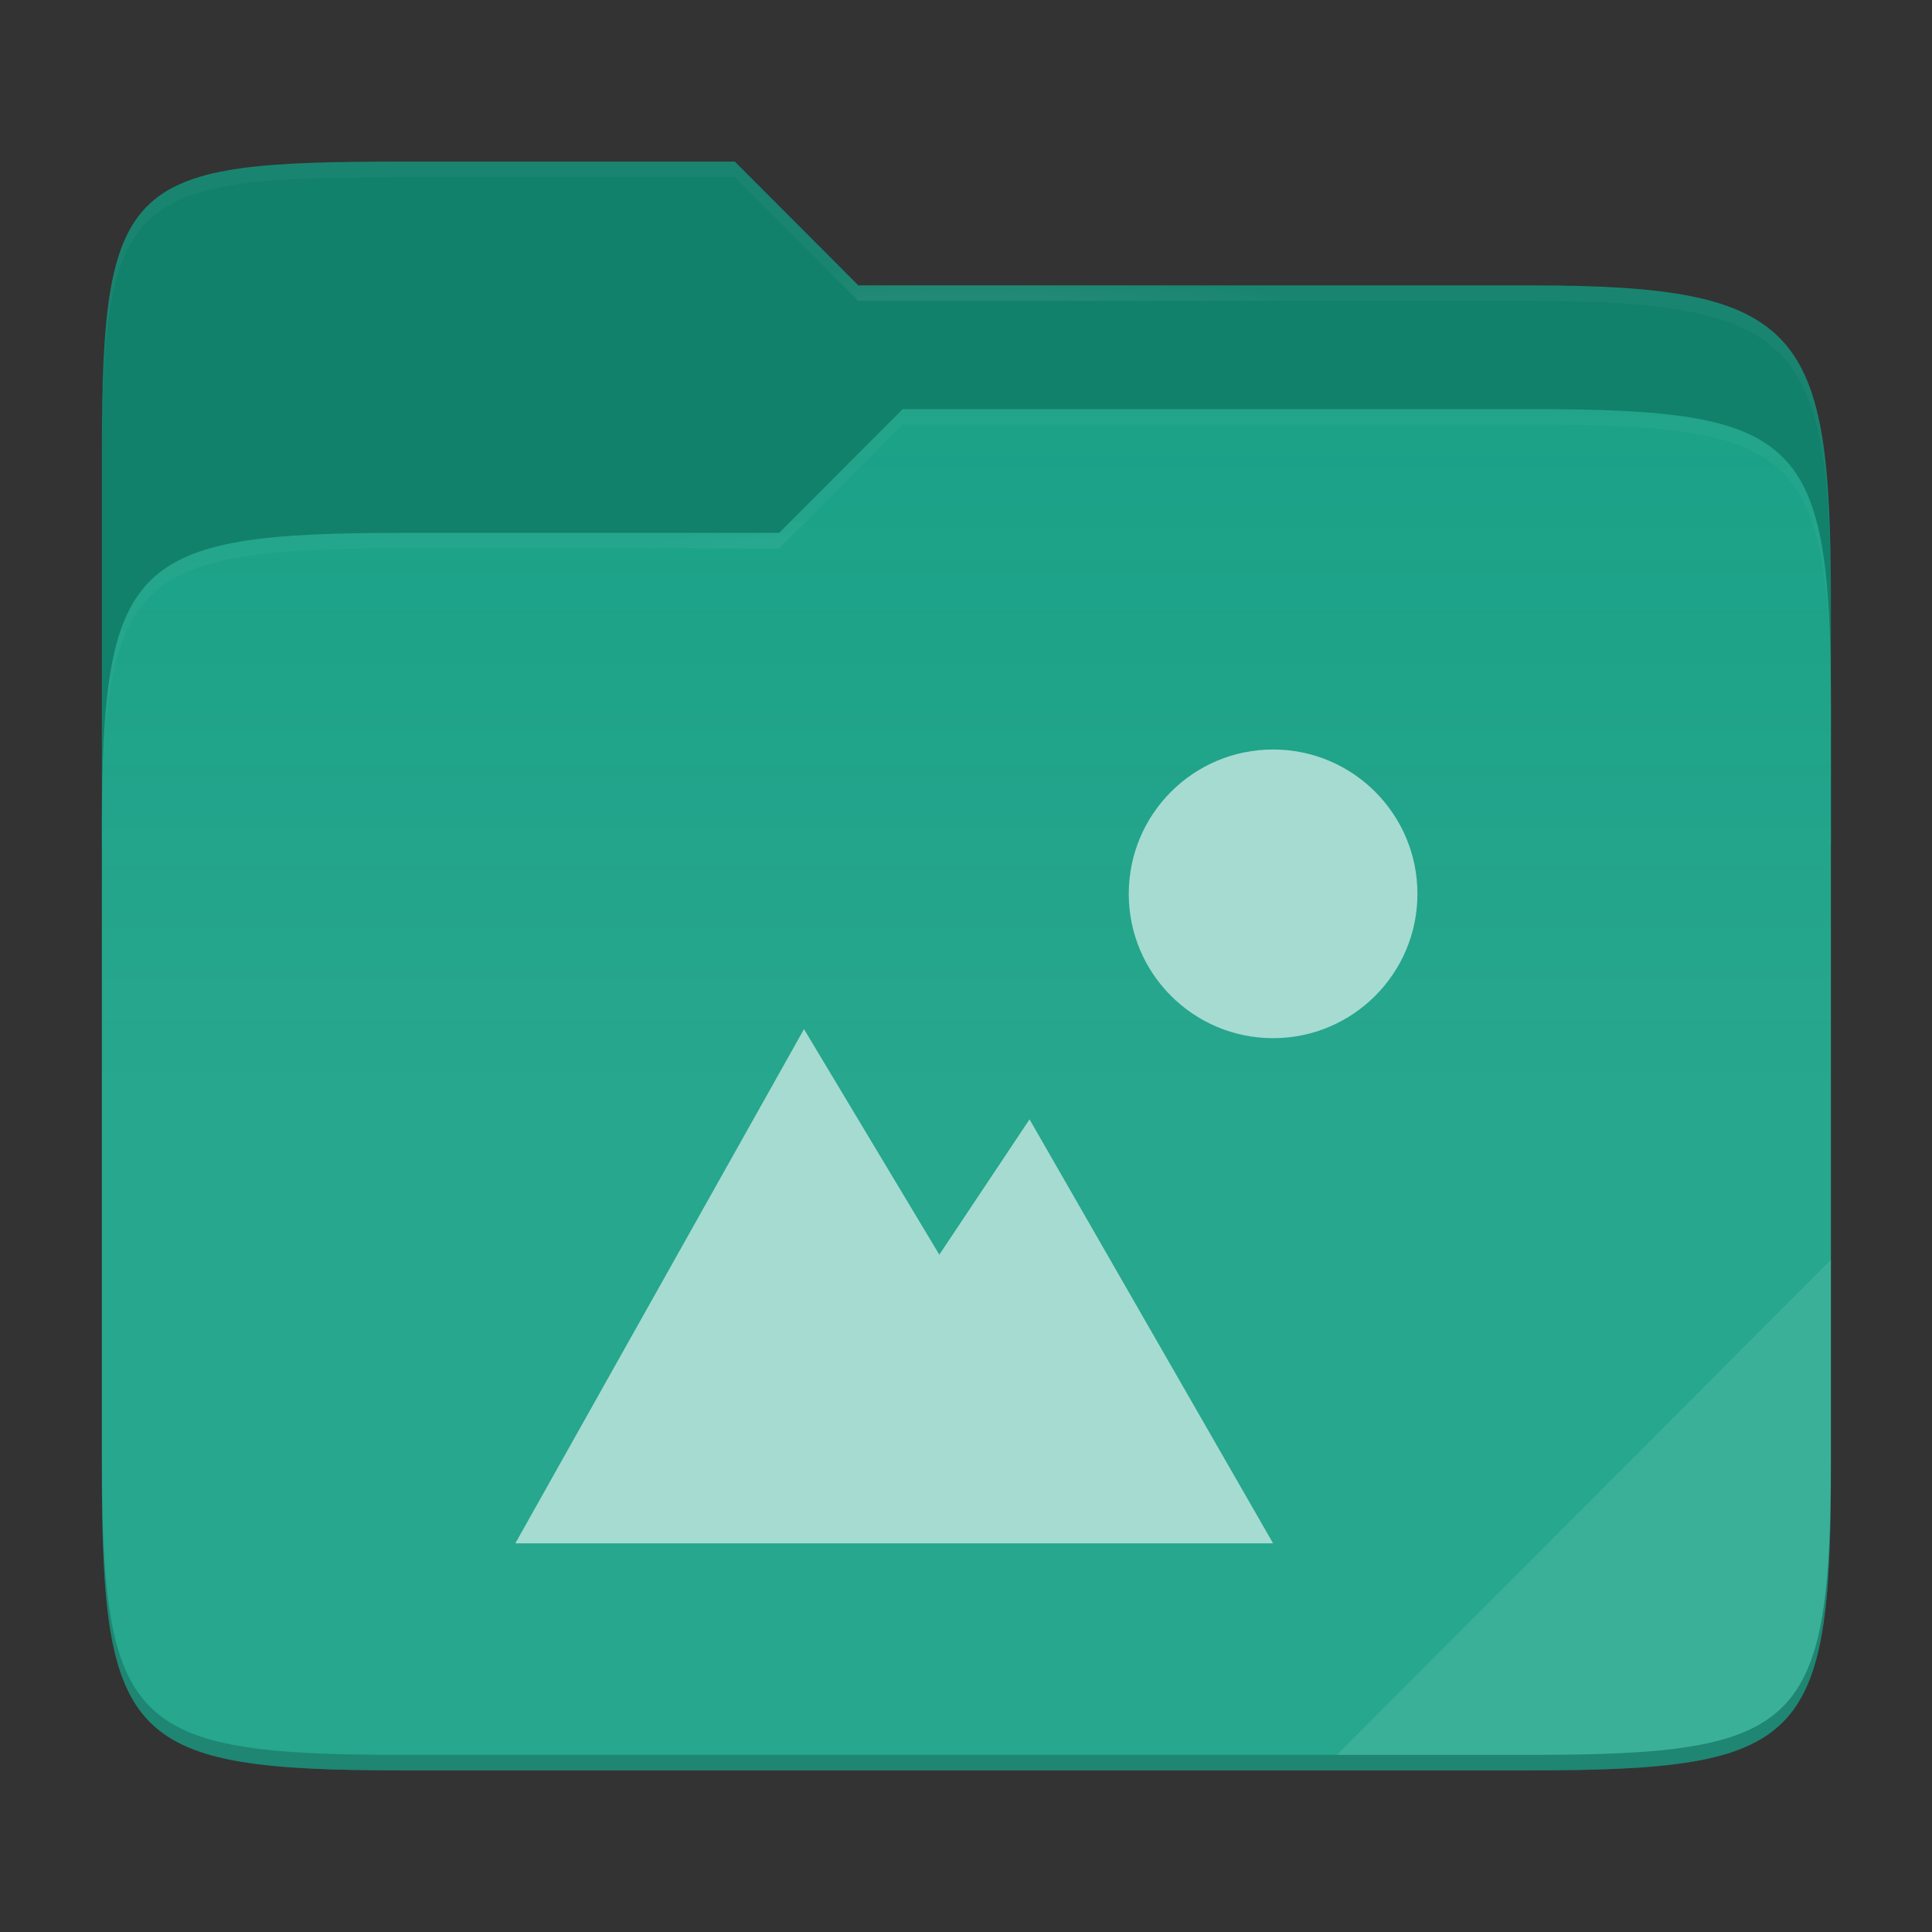 <svg width="257" height="257" viewBox="0 0 257 257" fill="none" xmlns="http://www.w3.org/2000/svg">
<rect x="0" y="0" width="257" height="257" fill="#333333" stroke="none"/>
<path d="M53.59 21.5C17.275 21.5 13.551 23.555 13.551 59.871V112.038H243.551V80.063C243.551 43.747 239.827 37.961 203.512 37.961H114.176L97.749 21.5H53.59Z" fill="#12816B"/>
<path d="M53.59 70.884C17.273 70.884 13.551 74.614 13.551 110.929V195.453C13.551 231.769 17.273 235.5 53.59 235.5H203.512C239.829 235.5 243.551 231.769 243.551 195.453V94.469C243.551 58.153 239.829 54.422 203.512 54.422H120.081L103.643 70.884H53.59Z" fill="#16A085"/>
<path d="M53.59 70.884C17.273 70.884 13.551 74.614 13.551 110.929V195.453C13.551 231.769 17.273 235.5 53.59 235.5H203.512C239.829 235.5 243.551 231.769 243.551 195.453V94.469C243.551 58.153 239.829 54.422 203.512 54.422H120.081L103.643 70.884H53.59Z" fill="url(#paint0_linear)"/>
<g opacity="0.4">
<path opacity="0.4" d="M53.59 21.5C17.275 21.5 13.551 23.555 13.551 59.871V61.93C13.551 25.614 17.275 23.557 53.59 23.557H97.749L114.176 40.018H203.512C239.827 40.018 243.551 45.804 243.551 82.12V80.063C243.551 43.747 239.827 37.961 203.512 37.961H114.176L97.749 21.5H53.59Z" fill="url(#paint1_radial)"/>
</g>
<g opacity="0.4">
<path opacity="0.4" d="M120.081 54.422L103.643 70.884H53.59C17.275 70.884 13.551 74.612 13.551 110.927V112.987C13.551 76.671 17.275 72.941 53.59 72.941H103.643L120.081 56.481H203.512C239.827 56.481 243.551 60.208 243.551 96.524V94.467C243.551 58.151 239.827 54.422 203.512 54.422H120.081Z" fill="url(#paint2_radial)"/>
</g>
<path opacity="0.1" d="M243.55 167.596L177.835 233.441H203.511C239.826 233.441 243.55 229.714 243.55 193.398V167.596Z" fill="white"/>
<path opacity="0.2" d="M13.551 193.398V195.455C13.551 231.771 17.275 235.5 53.59 235.5H203.512C239.827 235.5 243.551 231.771 243.551 195.455V193.398C243.551 229.714 239.827 233.441 203.512 233.441H53.59C17.275 233.441 13.551 229.714 13.551 193.398Z" fill="black"/>
<path d="M169.351 99.7C158.747 99.7 150.151 108.296 150.151 118.9C150.151 129.504 158.747 138.1 169.351 138.1C179.955 138.1 188.551 129.504 188.551 118.9C188.551 108.296 179.955 99.7 169.351 99.7V99.7ZM106.951 136.9L68.551 205.3H169.351L136.951 148.9L124.951 166.9L106.951 136.9Z" fill="#A6DBD1"/>
<defs>
<linearGradient id="paint0_linear" x1="13.551" y1="144.961" x2="13.551" y2="-36.117" gradientUnits="userSpaceOnUse">
<stop stop-color="white" stop-opacity="0.07"/>
<stop offset="0.673" stop-color="#FCEFE8" stop-opacity="0"/>
</linearGradient>
<radialGradient id="paint1_radial" cx="0" cy="0" r="1" gradientUnits="userSpaceOnUse" gradientTransform="translate(128.551 51.81) scale(62.56 16.489)">
<stop stop-color="white"/>
<stop offset="1" stop-color="white" stop-opacity="0.204"/>
</radialGradient>
<radialGradient id="paint2_radial" cx="0" cy="0" r="1" gradientUnits="userSpaceOnUse" gradientTransform="translate(128.551 83.704) scale(62.56 15.93)">
<stop stop-color="white"/>
<stop offset="1" stop-color="white" stop-opacity="0.204"/>
</radialGradient>
</defs>
</svg>
